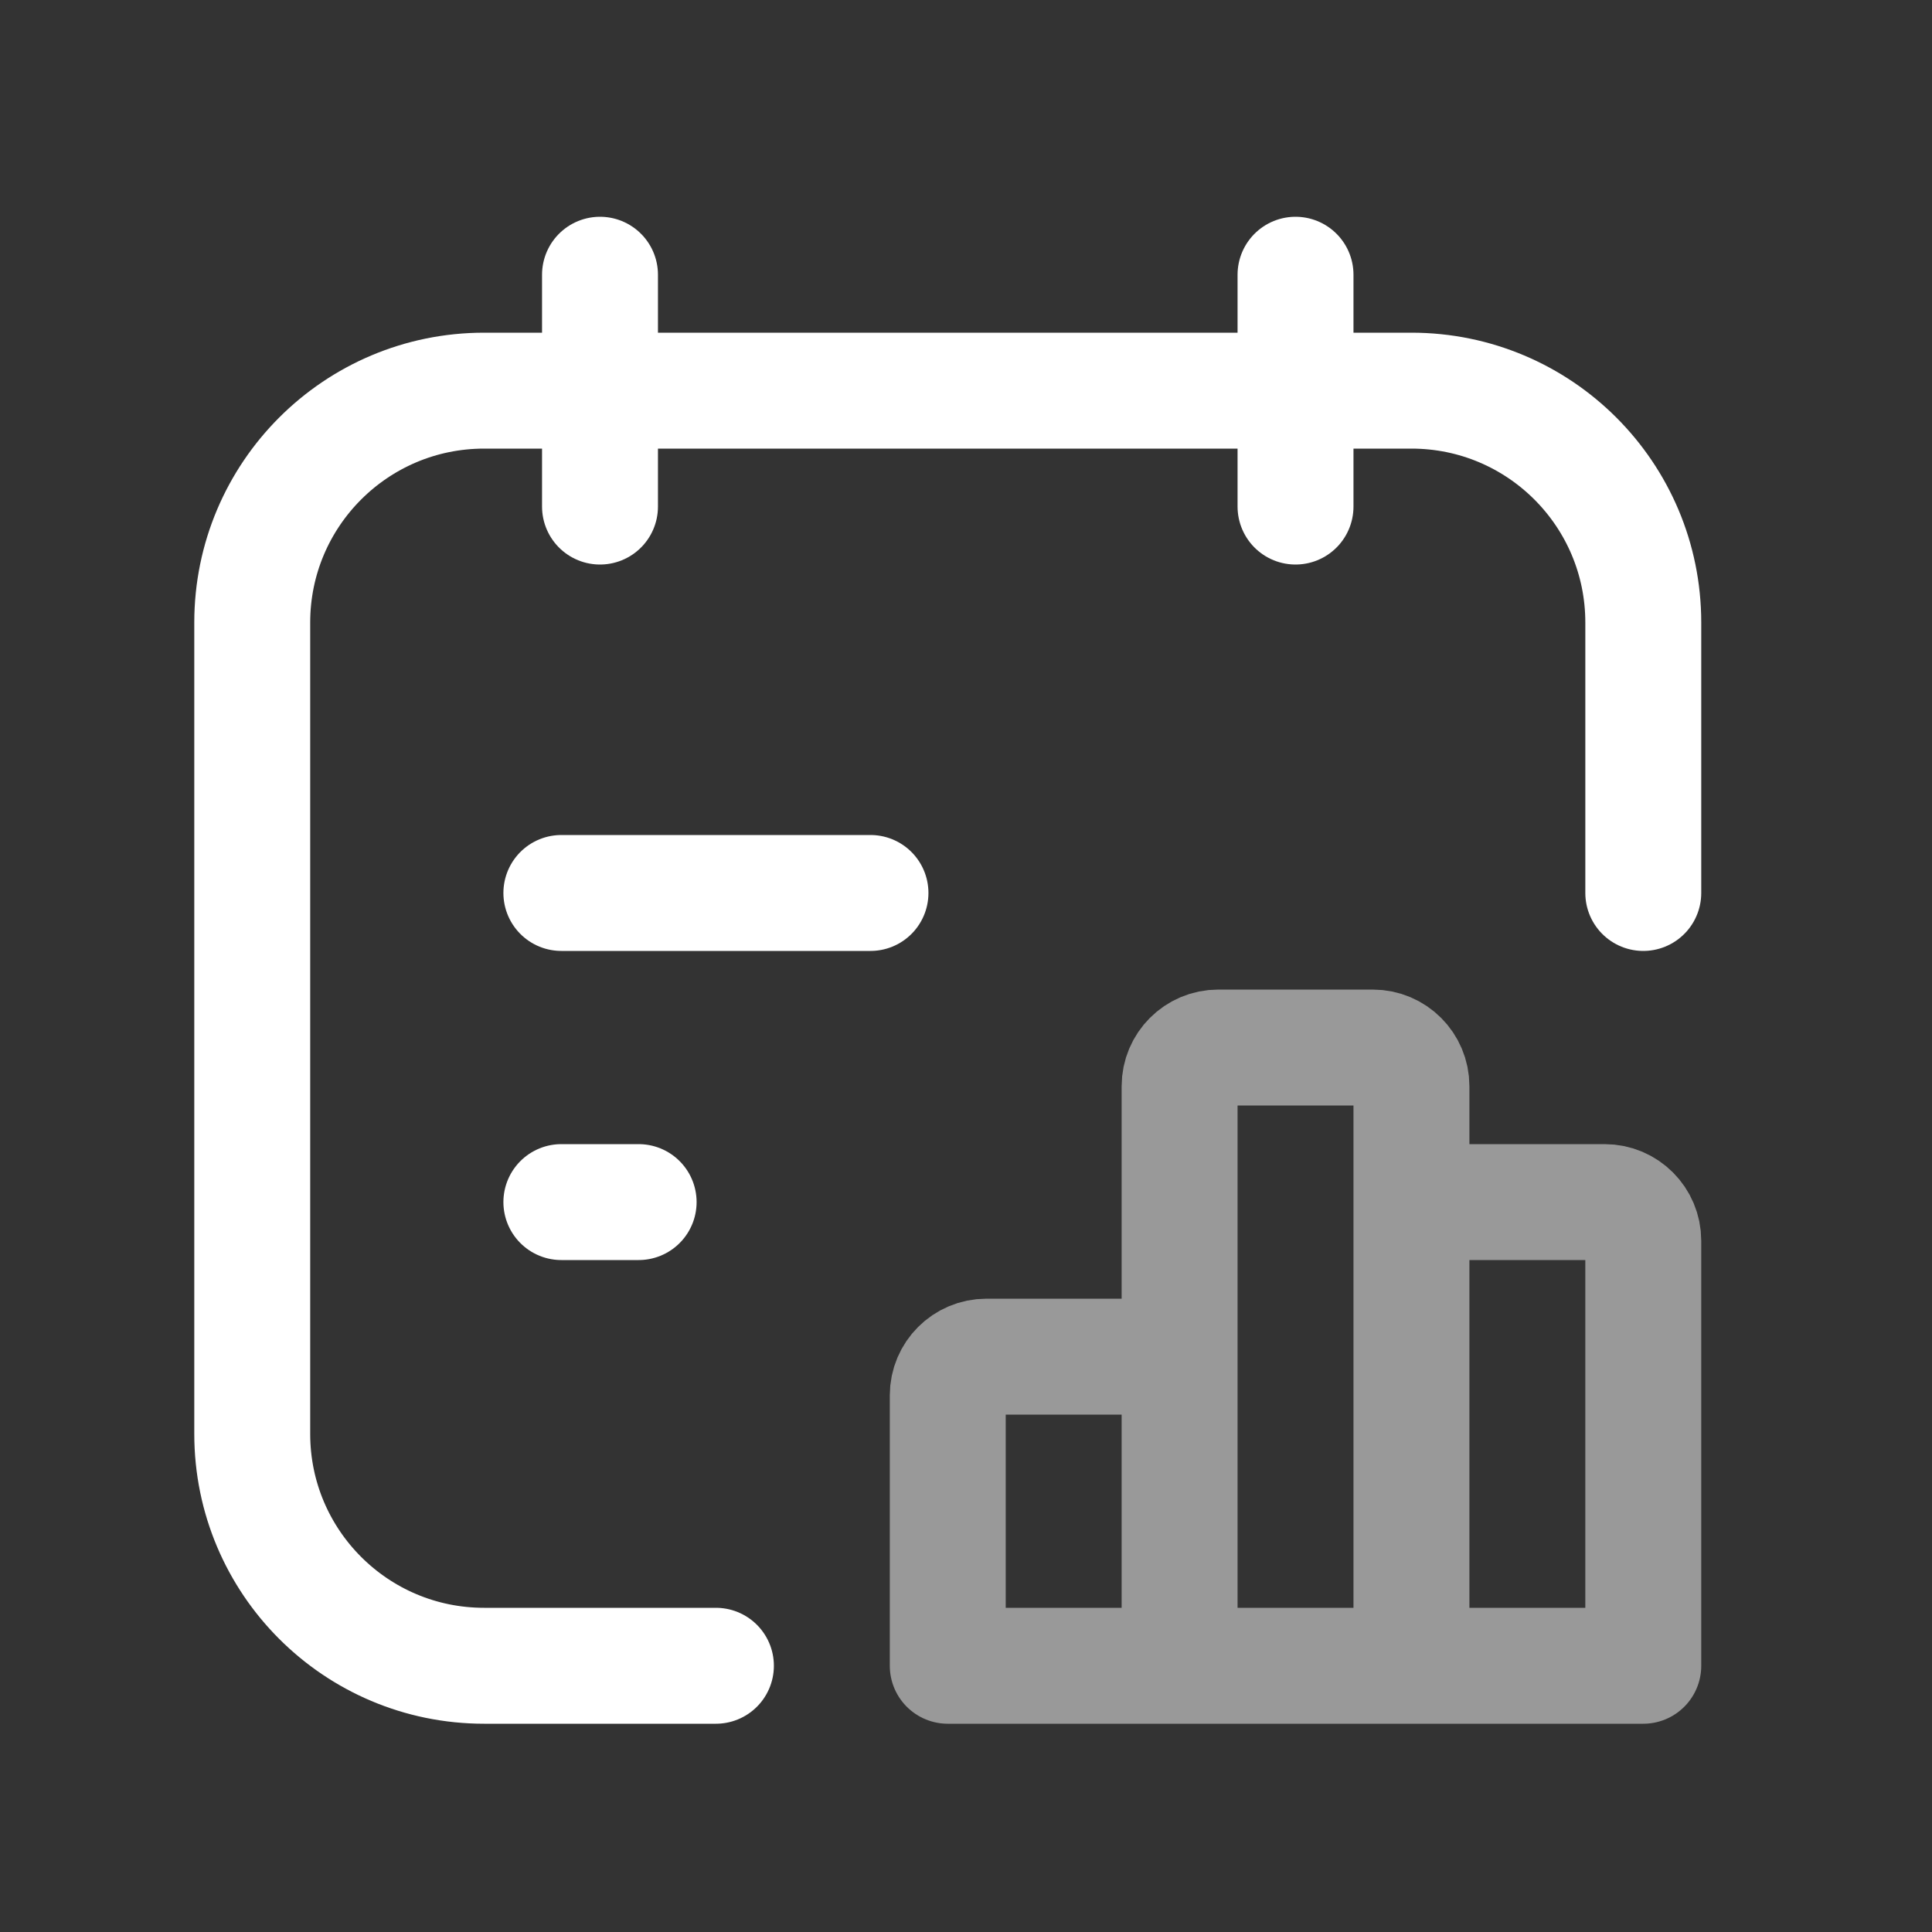<svg width="25" height="25" viewBox="0 0 25 25" fill="none" xmlns="http://www.w3.org/2000/svg">
<rect x="0" y="0" width="25" height="25" fill="#333333" stroke="none"/>
<path d="M7.264 11.555H11.264" stroke="white" stroke-width="1.5" stroke-linecap="round" stroke-linejoin="round"/>
<path d="M7.764 3.555V6.555" stroke="white" stroke-width="1.5" stroke-linecap="round" stroke-linejoin="round"/>
<path d="M16.764 3.555V6.555" stroke="white" stroke-width="1.5" stroke-linecap="round" stroke-linejoin="round"/>
<path d="M9.264 21.555H6.264C4.607 21.555 3.264 20.212 3.264 18.555V8.055C3.264 6.398 4.607 5.055 6.264 5.055H18.264C19.921 5.055 21.264 6.398 21.264 8.055V11.555" stroke="white" stroke-width="1.5" stroke-linecap="round" stroke-linejoin="round"/>
<path d="M15.264 21.555V18.055C15.264 17.779 15.04 17.555 14.764 17.555H12.764C12.488 17.555 12.264 17.779 12.264 18.055V21.555H15.264ZM15.264 21.555H18.264M15.264 21.555V14.055C15.264 13.779 15.488 13.555 15.764 13.555H17.764C18.04 13.555 18.264 13.779 18.264 14.055V21.555M18.264 21.555H21.264V16.055C21.264 15.779 21.04 15.555 20.764 15.555H18.764C18.488 15.555 18.264 15.779 18.264 16.055V21.555Z" stroke="white" stroke-opacity="0.5" stroke-width="1.5" stroke-linecap="round" stroke-linejoin="round"/>
<path d="M7.264 15.555H8.264" stroke="white" stroke-width="1.5" stroke-linecap="round" stroke-linejoin="round"/>
</svg>

